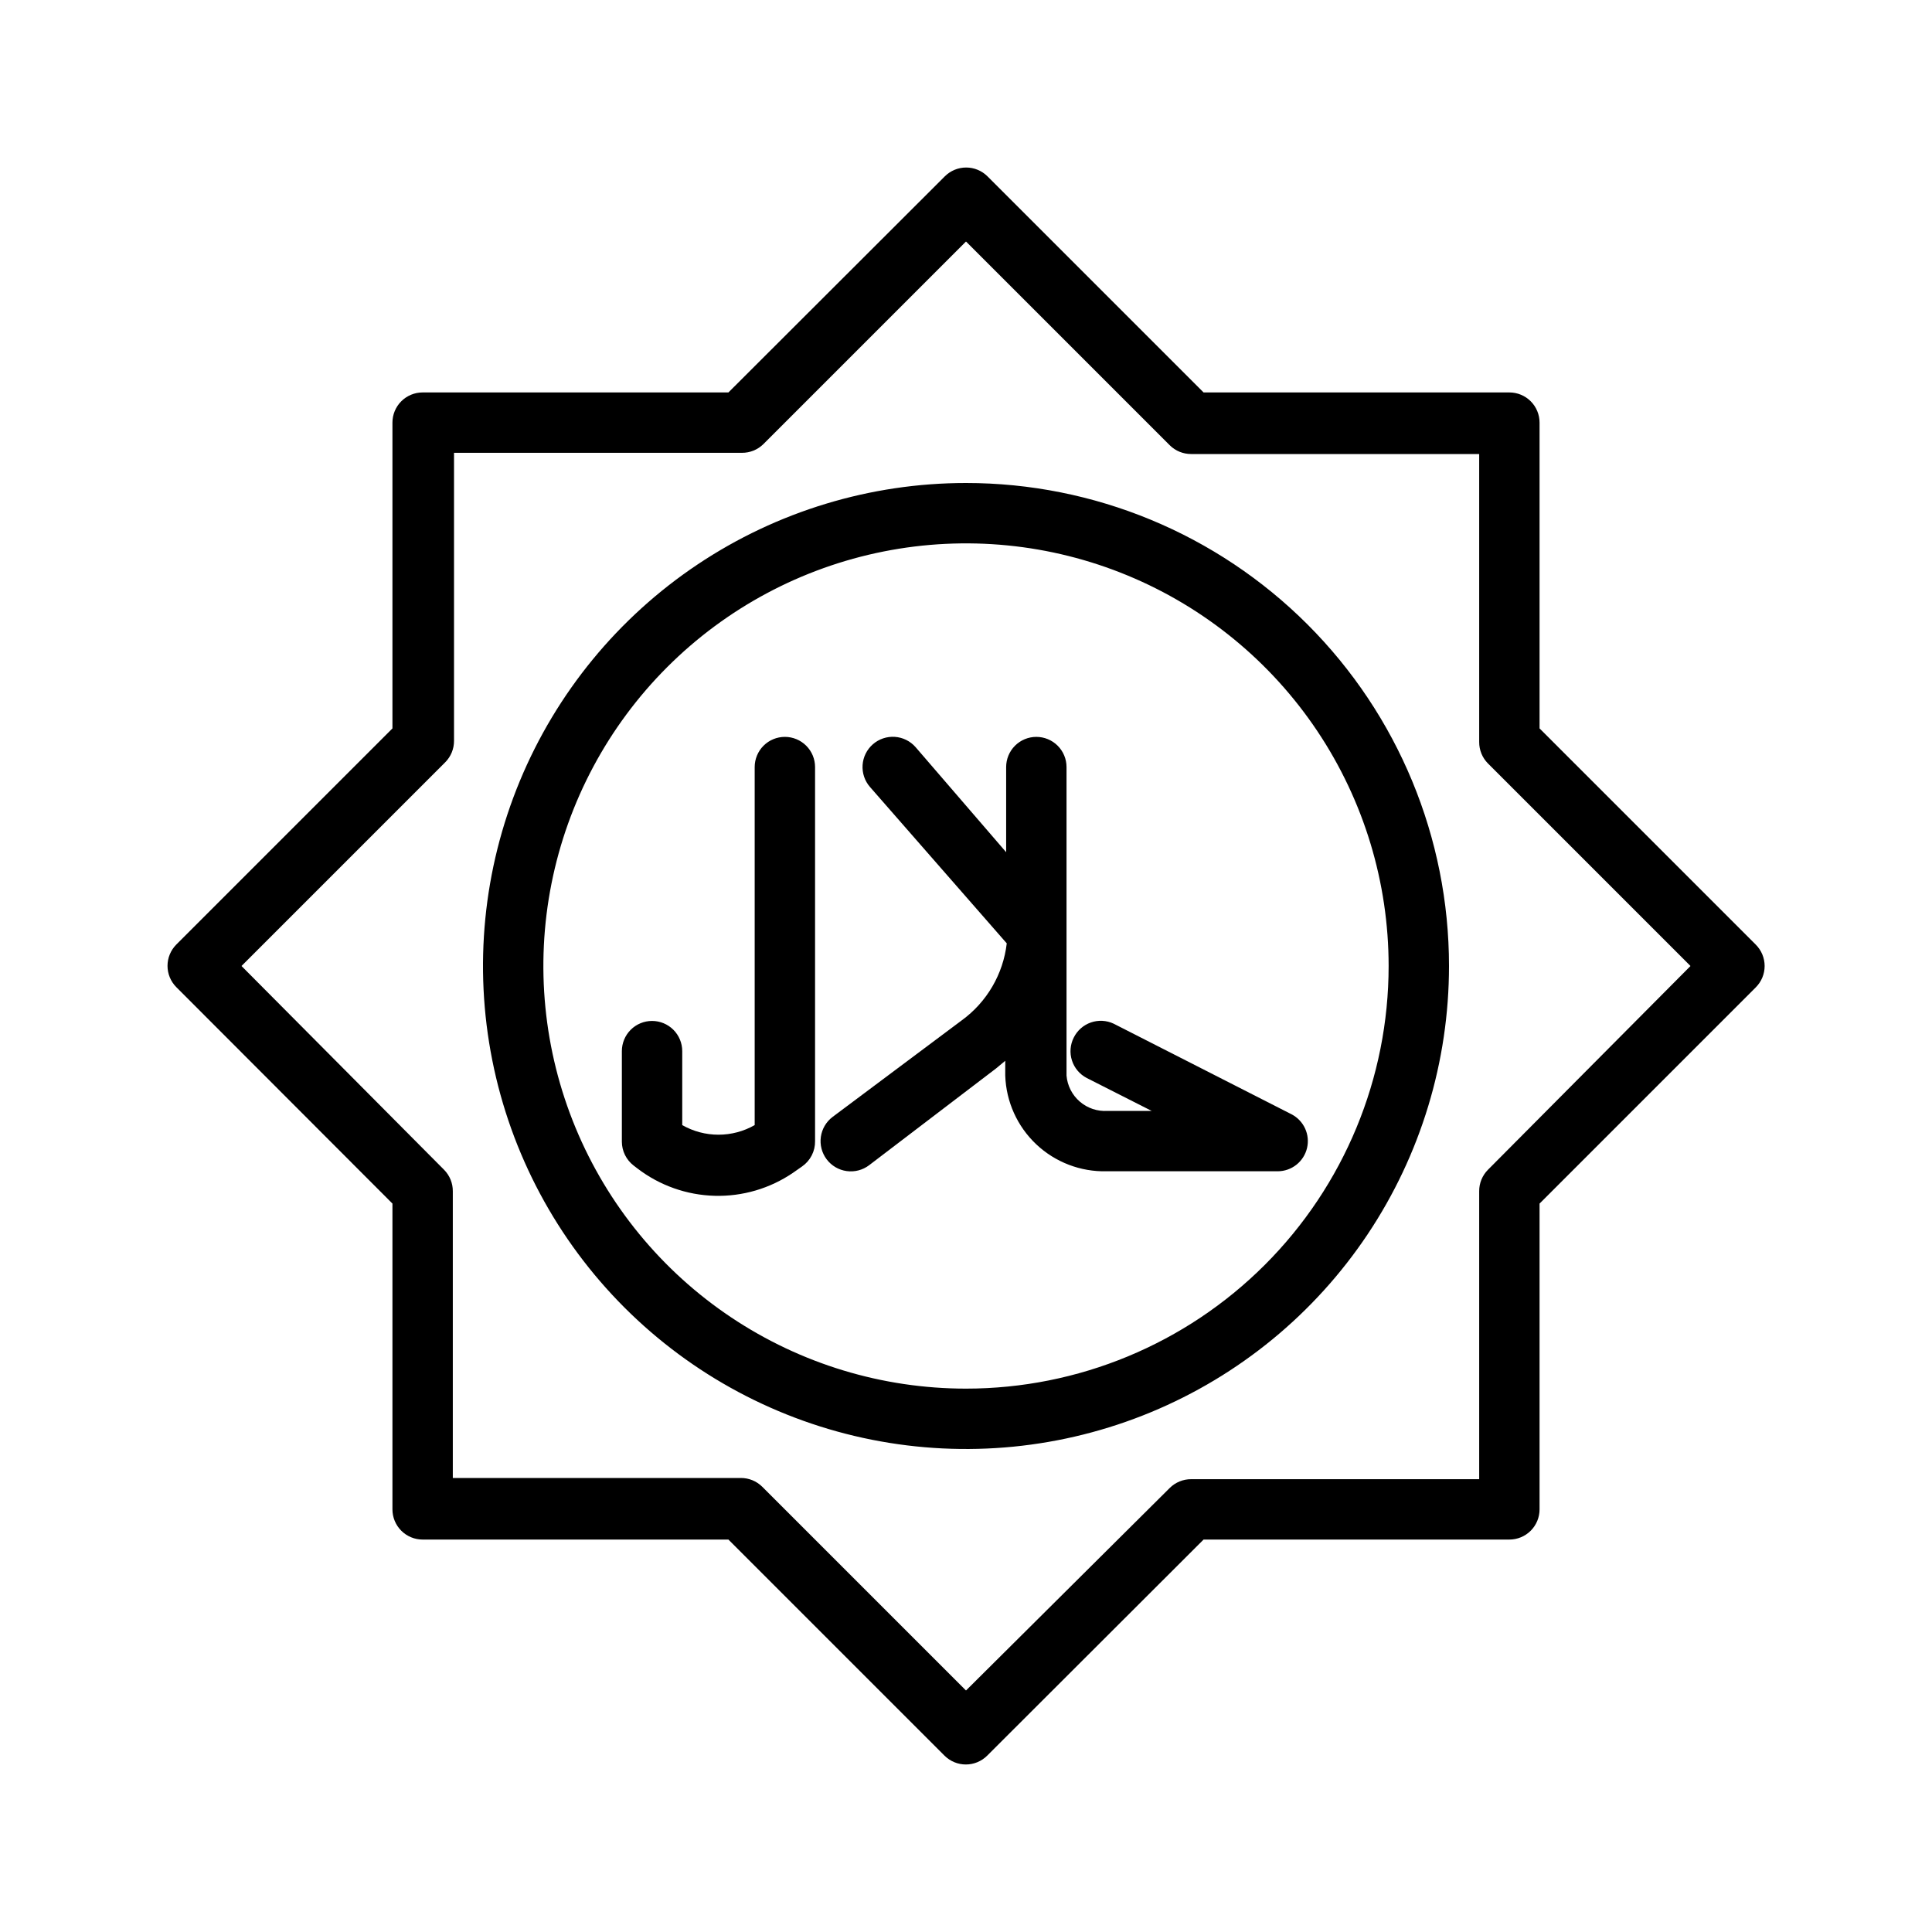<svg width="512" height="512" viewBox="0 0 512 512" fill="none" xmlns="http://www.w3.org/2000/svg">
<path d="M284.56 274.96C283.605 276.84 283.431 279.02 284.075 281.028C284.719 283.035 286.13 284.707 288 285.68L305.2 294.4H293.52C290.841 294.577 288.201 293.696 286.166 291.945C284.131 290.194 282.865 287.715 282.64 285.04V203.28C282.64 201.158 281.797 199.123 280.297 197.623C278.796 196.123 276.762 195.28 274.64 195.28C272.518 195.28 270.483 196.123 268.983 197.623C267.483 199.123 266.64 201.158 266.64 203.28V225.84L242.64 198C241.946 197.207 241.104 196.558 240.159 196.091C239.215 195.623 238.188 195.346 237.137 195.276C236.086 195.205 235.031 195.342 234.033 195.679C233.035 196.016 232.113 196.547 231.32 197.24C230.527 197.933 229.878 198.776 229.41 199.72C228.943 200.665 228.666 201.691 228.595 202.743C228.525 203.794 228.662 204.849 228.999 205.847C229.336 206.845 229.866 207.767 230.56 208.56L266.8 250C266.33 254.039 265.028 257.937 262.976 261.448C260.925 264.959 258.168 268.007 254.88 270.4L220.64 296C219.799 296.636 219.092 297.431 218.559 298.339C218.026 299.248 217.677 300.253 217.532 301.297C217.387 302.341 217.449 303.403 217.715 304.422C217.98 305.442 218.444 306.4 219.08 307.24C219.715 308.08 220.51 308.788 221.419 309.321C222.328 309.854 223.333 310.203 224.377 310.348C225.42 310.493 226.482 310.431 227.502 310.165C228.522 309.899 229.479 309.436 230.32 308.8L264 283.12L266.4 281.12V285.04C266.63 291.958 269.584 298.505 274.618 303.254C279.653 308.004 286.36 310.573 293.28 310.4H338.64C340.431 310.389 342.167 309.778 343.57 308.663C344.972 307.549 345.96 305.996 346.375 304.253C346.79 302.51 346.608 300.679 345.858 299.052C345.108 297.425 343.834 296.097 342.24 295.28L295.12 271.28C293.228 270.393 291.063 270.281 289.09 270.968C287.117 271.656 285.491 273.089 284.56 274.96ZM208 195.28C205.878 195.28 203.843 196.123 202.343 197.623C200.843 199.123 200 201.158 200 203.28V298.16C197.076 299.83 193.767 300.708 190.4 300.708C187.033 300.708 183.724 299.83 180.8 298.16V278.56C180.8 276.438 179.957 274.403 178.457 272.903C176.956 271.403 174.922 270.56 172.8 270.56C170.678 270.56 168.643 271.403 167.143 272.903C165.643 274.403 164.8 276.438 164.8 278.56V302.56C164.803 303.782 165.085 304.987 165.626 306.082C166.167 307.178 166.952 308.135 167.92 308.88L168.96 309.68C174.838 314.173 181.983 316.699 189.379 316.9C196.775 317.102 204.046 314.967 210.16 310.8L212.56 309.12C213.642 308.37 214.522 307.364 215.122 306.191C215.722 305.019 216.024 303.717 216 302.4V203.28C216 201.158 215.157 199.123 213.657 197.623C212.156 196.123 210.122 195.28 208 195.28Z" fill="black"/>
<path d="M465.28 250.32L408 193.04V112C408 109.878 407.157 107.843 405.657 106.343C404.156 104.843 402.122 104 400 104H318.96L261.68 46.72C260.181 45.23 258.153 44.394 256.04 44.394C253.926 44.394 251.899 45.23 250.4 46.72L193.04 104H112C109.878 104 107.843 104.843 106.343 106.343C104.843 107.843 104 109.878 104 112V193.04L46.72 250.32C45.23 251.819 44.394 253.847 44.394 255.96C44.394 258.074 45.23 260.101 46.72 261.6L104 318.96V400C104 402.122 104.843 404.157 106.343 405.657C107.843 407.157 109.878 408 112 408H193.04L250.32 465.28C251.819 466.77 253.846 467.606 255.96 467.606C258.073 467.606 260.101 466.77 261.6 465.28L318.96 408H400C402.122 408 404.156 407.157 405.657 405.657C407.157 404.157 408 402.122 408 400V318.96L465.28 261.68C466.03 260.936 466.625 260.051 467.031 259.077C467.437 258.102 467.646 257.056 467.646 256C467.646 254.944 467.437 253.898 467.031 252.923C466.625 251.949 466.03 251.064 465.28 250.32ZM394.32 310C393.578 310.748 392.992 311.634 392.594 312.609C392.196 313.583 391.994 314.627 392 315.68V392H315.68C314.627 391.994 313.583 392.196 312.609 392.594C311.634 392.992 310.747 393.579 310 394.32L256 448L202 394C201.252 393.259 200.366 392.672 199.391 392.274C198.416 391.876 197.373 391.674 196.32 391.68H120V315.68C120.006 314.627 119.804 313.583 119.406 312.609C119.008 311.634 118.421 310.748 117.68 310L64 256L118 202C118.741 201.252 119.328 200.366 119.726 199.391C120.124 198.417 120.326 197.373 120.32 196.32V120H196.64C197.693 120.006 198.736 119.804 199.711 119.406C200.686 119.008 201.572 118.421 202.32 117.68L256 64L310 118C310.747 118.741 311.634 119.328 312.609 119.726C313.583 120.124 314.627 120.326 315.68 120.32H392V196.64C391.994 197.693 392.196 198.737 392.594 199.711C392.992 200.686 393.578 201.573 394.32 202.32L448 256L394.32 310Z" fill="black"/>
<path d="M256 128C230.684 128 205.936 135.507 184.887 149.572C163.837 163.637 147.431 183.628 137.743 207.017C128.055 230.405 125.52 256.142 130.459 280.972C135.398 305.801 147.589 328.609 165.49 346.51C183.391 364.411 206.199 376.602 231.028 381.541C255.858 386.479 281.594 383.945 304.983 374.257C328.372 364.569 348.363 348.162 362.428 327.113C376.493 306.063 384 281.316 384 256C384 222.052 370.514 189.495 346.509 165.49C322.505 141.486 289.948 128 256 128ZM256 368C233.848 368 212.194 361.431 193.776 349.125C175.358 336.818 161.002 319.326 152.525 298.861C144.048 278.395 141.83 255.876 146.152 234.15C150.473 212.424 161.14 192.468 176.804 176.804C192.467 161.141 212.424 150.474 234.15 146.152C255.876 141.831 278.395 144.048 298.86 152.525C319.326 161.003 336.818 175.358 349.124 193.776C361.431 212.194 368 233.848 368 256C368 285.704 356.2 314.192 335.196 335.196C314.192 356.2 285.704 368 256 368Z" fill="black"/>
</svg>
